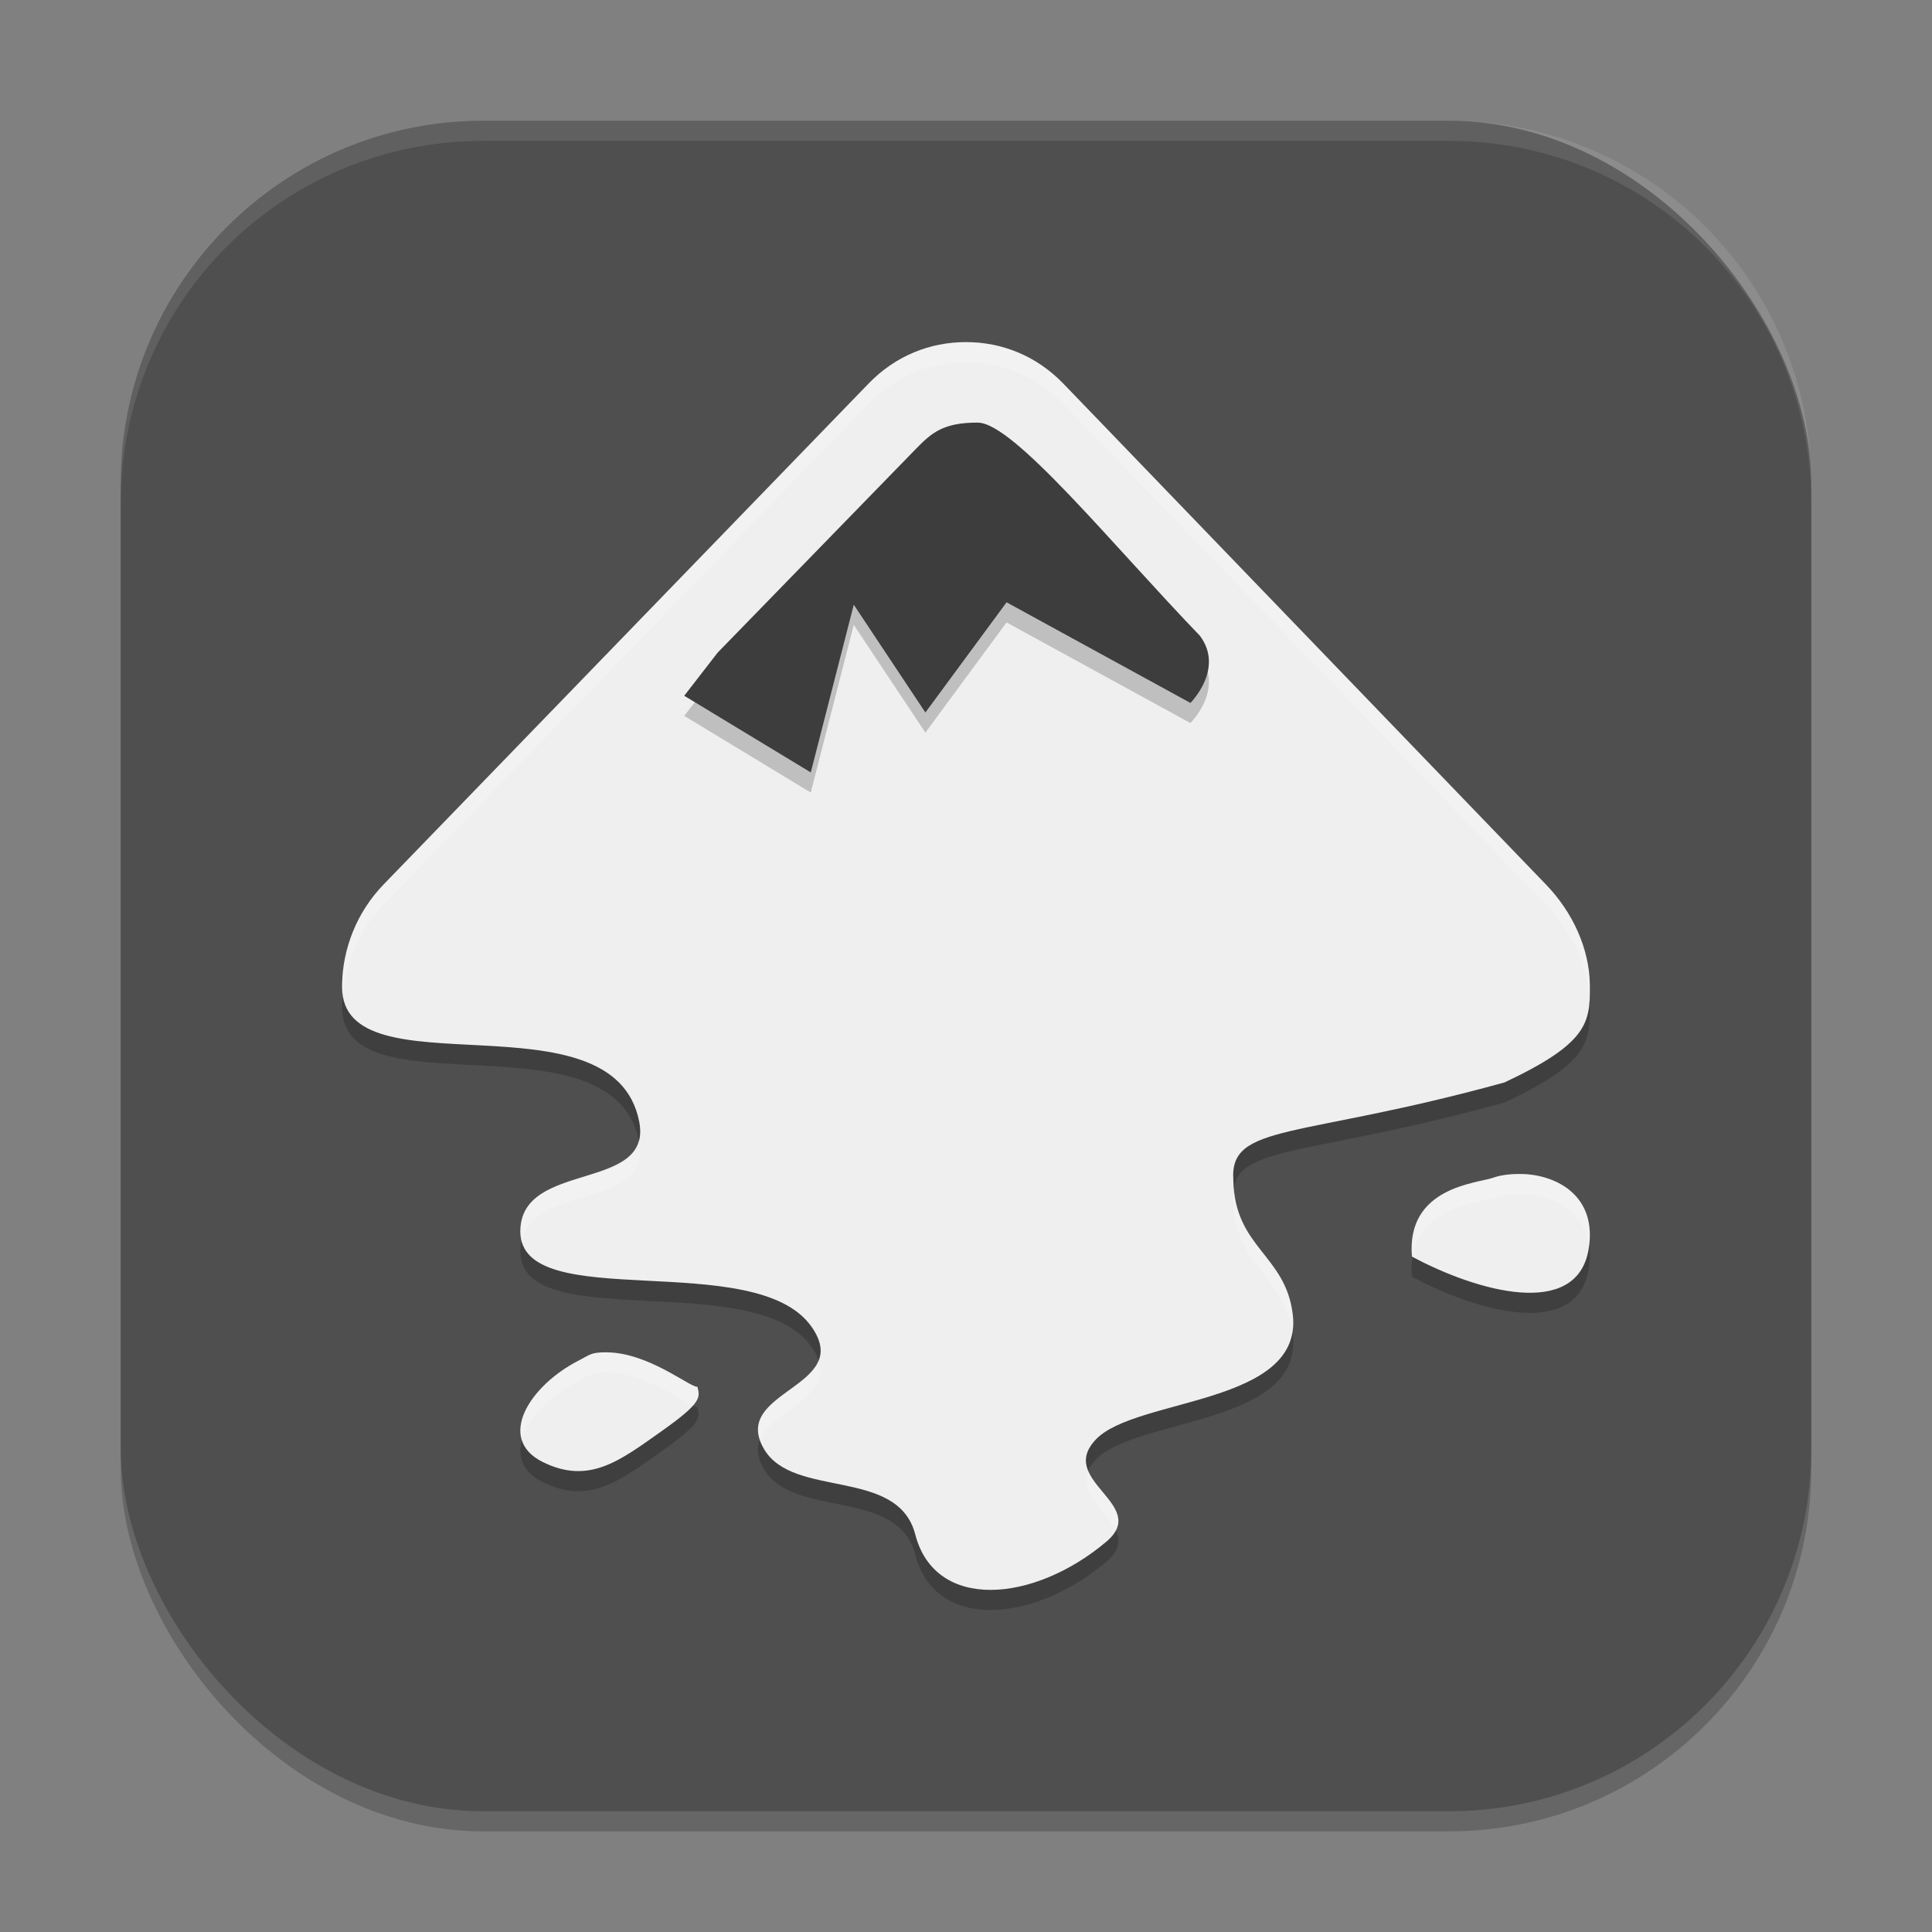<?xml version="1.0" encoding="UTF-8" standalone="no"?>
<!-- Created with Inkscape (http://www.inkscape.org/) -->

<svg
   width="96"
   height="96"
   viewBox="0 0 96 96"
   version="1.1"
   id="svg5"
   inkscape:version="1.4 (e7c3feb100, 2024-10-09)"
   sodipodi:docname="inkscape.svg"
   xmlns:inkscape="http://www.inkscape.org/namespaces/inkscape"
   xmlns:sodipodi="http://sodipodi.sourceforge.net/DTD/sodipodi-0.dtd"
   xmlns="http://www.w3.org/2000/svg"
   xmlns:svg="http://www.w3.org/2000/svg">
  <rect x="0" y="0" width="96" height="96" fill="#808080" stroke="none"/>
  <sodipodi:namedview
     id="namedview7"
     pagecolor="#ffffff"
     bordercolor="#000000"
     borderopacity="0.25"
     inkscape:showpageshadow="2"
     inkscape:pageopacity="0.0"
     inkscape:pagecheckerboard="0"
     inkscape:deskcolor="#d1d1d1"
     inkscape:document-units="px"
     showgrid="false"
     inkscape:zoom="8.3958333"
     inkscape:cx="48.119107"
     inkscape:cy="48"
     inkscape:window-width="1920"
     inkscape:window-height="1011"
     inkscape:window-x="0"
     inkscape:window-y="0"
     inkscape:window-maximized="1"
     inkscape:current-layer="svg5" />
  <defs
     id="defs2" />
  <rect
     style="opacity:0.2;fill:#000000;stroke-width:6;stroke-linecap:square"
     id="rect234"
     width="84"
     height="84"
     x="6"
     y="7"
     ry="18" />
  <rect
     style="fill:#4f4f4f;fill-opacity:1;stroke-width:6;stroke-linecap:square"
     id="rect396"
     width="84"
     height="84"
     x="6"
     y="6"
     ry="18" />
  <path
     d="m 47.994,18 c -1.767,7.09e-4 -3.484,0.664 -4.838,2.064 L 19.058,44.953 c -1.328,1.374 -2.032,3.184 -2.059,4.977 -3.9e-4,0.027 0,0.091 0,0.121 -2.4e-4,5.334 13.477,0.156 14.762,6.678 0.695,3.529 -5.905,1.91 -5.905,5.461 0,4.165 11.677,0.769 14.468,4.734 2.136,3.036 -4.059,3.166 -2.364,6.072 1.454,2.493 6.652,0.899 7.519,4.25 0.99,3.827 5.89,3.398 9.491,0.363 2.208,-1.86 -2.508,-3.022 -0.502,-5.098 2.006,-2.076 10.302,-1.688 9.768,-6.193 -0.353,-2.981 -2.895,-3.31 -2.952,-6.678 -0.2,-2.852 3.201,-2.017 13.476,-4.855 4.108,-1.93 4.254,-2.957 4.238,-4.734 -3.3e-4,-0.035 0,-0.084 0,-0.121 -0.024,-1.793 -0.852,-3.603 -2.18,-4.977 L 52.837,20.064 C 51.483,18.664 49.765,18.001 47.999,18 Z m 27.736,41.34 c -0.563,-0.023 -1.127,0.035 -1.528,0.179 -0.755,0.279 -4.337,0.439 -4.042,3.921 3.242,1.74 8.187,3.124 8.776,-0.358 0.442,-2.611 -1.516,-3.663 -3.206,-3.742 z m -46.113,8.886 c -0.316,0.048 -0.533,0.212 -0.842,0.369 -2.469,1.253 -4.123,3.894 -1.816,5.046 2.307,1.152 3.853,-0.071 5.876,-1.499 2.023,-1.429 1.963,-1.686 1.816,-2.237 -0.28,0.075 -2.117,-1.451 -4.054,-1.678 -0.323,-0.036 -0.664,-0.048 -0.98,0 z"
     style="opacity:0.2;fill:#000000;fill-rule:evenodd;stroke-width:2.952"
     id="path2640"
     sodipodi:nodetypes="sccsccssssscsccscccsscccccccccccc" />
  <path
     d="m 47.994,17 c -1.767,7.09e-4 -3.484,0.664 -4.838,2.064 L 19.058,43.953 c -1.328,1.374 -2.032,3.184 -2.059,4.977 -3.9e-4,0.027 0,0.091 0,0.121 -2.4e-4,5.334 13.477,0.156 14.762,6.678 0.695,3.529 -5.905,1.91 -5.905,5.461 0,4.165 11.677,0.769 14.468,4.734 2.136,3.036 -4.059,3.166 -2.364,6.072 1.454,2.493 6.652,0.899 7.519,4.25 0.99,3.827 5.89,3.398 9.491,0.363 2.208,-1.86 -2.508,-3.022 -0.502,-5.098 2.006,-2.076 10.302,-1.688 9.768,-6.193 -0.353,-2.981 -2.895,-3.31 -2.952,-6.678 -0.2,-2.852 3.201,-2.017 13.476,-4.855 4.108,-1.93 4.254,-2.957 4.238,-4.734 -3.3e-4,-0.035 0,-0.084 0,-0.121 -0.024,-1.793 -0.852,-3.603 -2.18,-4.977 L 52.837,19.064 C 51.483,17.664 49.765,17.001 47.999,17 Z m 27.736,41.34 c -0.563,-0.023 -1.127,0.035 -1.528,0.179 -0.755,0.279 -4.337,0.439 -4.042,3.921 3.242,1.74 8.187,3.124 8.776,-0.358 0.442,-2.611 -1.516,-3.663 -3.206,-3.742 z m -46.113,8.886 c -0.316,0.048 -0.533,0.212 -0.842,0.369 -2.469,1.253 -4.123,3.894 -1.816,5.046 2.307,1.152 3.853,-0.071 5.876,-1.499 2.023,-1.429 1.963,-1.686 1.816,-2.237 -0.28,0.075 -2.117,-1.451 -4.054,-1.678 -0.323,-0.036 -0.664,-0.048 -0.98,0 z"
     style="fill:#efefef;fill-rule:evenodd;stroke-width:2.952;fill-opacity:1"
     id="path2668"
     sodipodi:nodetypes="sccsccssssscsccscccsscccccccccccc" />
  <path
     d="m 48.592,22 c 1.784,0.015 6.672,6.065 11.034,10.595 1.227,1.646 -0.475,3.333 -0.475,3.333 l -9.135,-5 -4.034,5.476 -3.559,-5.356 -2.136,8.333 -6.288,-3.809 1.661,-2.144 9.846,-10.118 c 0.755,-0.77 1.334,-1.323 3.085,-1.31 z"
     style="opacity:0.2;fill:#000000;fill-rule:evenodd;stroke-width:2.897"
     id="path2780" />
  <path
     d="m 48.592,21 c 1.784,0.015 6.672,6.065 11.034,10.595 1.227,1.646 -0.475,3.333 -0.475,3.333 l -9.135,-5 -4.034,5.476 -3.559,-5.356 -2.136,8.333 -6.288,-3.809 1.661,-2.144 9.846,-10.118 c 0.755,-0.77 1.334,-1.323 3.085,-1.31 z"
     style="fill:#3d3d3d;fill-rule:evenodd;stroke-width:2.897;fill-opacity:1"
     id="path2752"
     sodipodi:nodetypes="cccccccccccc" />
  <path
     id="path2696"
     style="opacity:0.2;fill:#ffffff;fill-rule:evenodd;stroke-width:2.952"
     d="m 47.994,17 c -1.767,7.09e-4 -3.484,0.664 -4.838,2.064 L 19.058,43.953 c -1.328,1.374 -2.032,3.184 -2.059,4.977 -3.9e-4,0.027 0,0.091 0,0.121 -10e-6,0.132 0.015,0.252 0.031,0.371 0.139,-1.623 0.825,-3.225 2.027,-4.469 L 43.156,20.064 C 44.51,18.664 46.227,18.001 47.994,18 h 0.006 c 1.766,7.09e-4 3.484,0.664 4.838,2.064 L 76.82,44.953 c 1.277,1.321 2.085,3.047 2.166,4.771 0.013,-0.214 0.016,-0.437 0.014,-0.674 -3.3e-4,-0.035 0,-0.084 0,-0.121 -0.024,-1.793 -0.852,-3.603 -2.18,-4.977 L 52.838,19.064 C 51.483,17.664 49.766,17.001 48,17 Z M 31.742,56.658 c -0.597,2.308 -5.885,1.348 -5.885,4.531 0,0.172 0.026,0.325 0.065,0.473 0.637,-2.858 6.497,-1.595 5.84,-4.934 -0.005,-0.025 -0.014,-0.046 -0.019,-0.07 z m 43.988,1.682 c -0.563,-0.023 -1.129,0.036 -1.529,0.18 -0.755,0.279 -4.336,0.438 -4.041,3.92 0.011,0.006 0.024,0.012 0.035,0.018 0.398,-2.526 3.33,-2.688 4.006,-2.938 0.401,-0.143 0.966,-0.202 1.529,-0.18 1.398,0.066 2.977,0.802 3.23,2.531 0.301,-2.453 -1.588,-3.454 -3.23,-3.531 z m -14.418,0.713 c -0.028,0.178 -0.043,0.37 -0.027,0.588 0.056,3.323 2.528,3.692 2.934,6.564 0.046,-0.274 0.058,-0.566 0.019,-0.887 -0.338,-2.853 -2.674,-3.285 -2.926,-6.266 z m -31.209,8.143 c -0.165,-0.002 -0.328,0.007 -0.486,0.031 -0.316,0.048 -0.533,0.212 -0.842,0.369 -1.862,0.945 -3.259,2.679 -2.844,3.969 0.292,-1.085 1.434,-2.253 2.844,-2.969 0.309,-0.157 0.526,-0.321 0.842,-0.369 0.316,-0.048 0.658,-0.036 0.98,0 1.66,0.195 3.238,1.336 3.834,1.613 0.344,-0.396 0.302,-0.621 0.219,-0.936 -0.28,0.075 -2.116,-1.451 -4.053,-1.678 -0.161,-0.018 -0.329,-0.03 -0.494,-0.031 z m 10.566,0.4 c -0.576,1.451 -3.55,2.066 -2.906,3.957 0.574,-1.464 3.556,-2.078 2.906,-3.957 z m 13.408,5.492 c -0.495,1.14 0.91,2.014 1.361,2.957 0.554,-1.06 -0.93,-1.924 -1.361,-2.957 z" />
  <path
     id="path1040"
     style="opacity:0.1;fill:#ffffff;stroke-width:6;stroke-linecap:square"
     d="M 24,6 C 14.028,6 6,14.028 6,24 v 1 C 6,15.028 14.028,7 24,7 h 48 c 9.972,0 18,8.028 18,18 V 24 C 90,14.028 81.972,6 72,6 Z" />
</svg>
